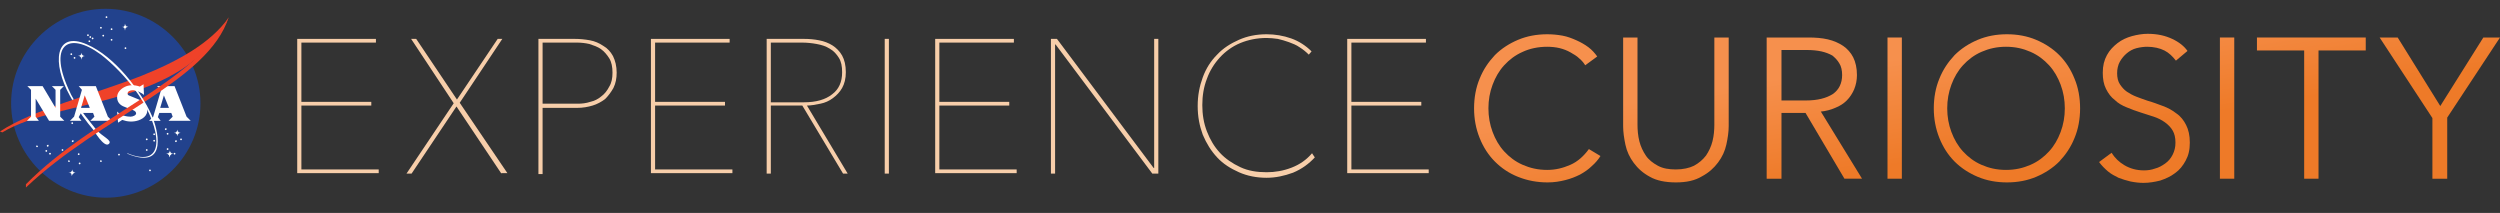 <?xml version="1.0" encoding="utf-8"?>
<!-- Generator: Adobe Illustrator 18.1.1, SVG Export Plug-In . SVG Version: 6.00 Build 0)  -->
<svg version="1.1" id="Layer_1" xmlns="http://www.w3.org/2000/svg" xmlns:xlink="http://www.w3.org/1999/xlink" x="0px" y="0px"
	 viewBox="0 0 540 46" enable-background="new 0 0 540 46" xml:space="preserve">
<rect x="0" y="0" width="540" height="46" fill="#333333" stroke="none"/>
<g>
	<path fill="#F7CEAA" d="M64.2,37.5V8.4h17v0.8H65.1V22h15.1v0.8H65.1v13.8h16.7v0.8H64.2z"/>
	<path fill="#F7CEAA" d="M108.3,37.5L98.6,23l-9.7,14.5h-1.1L98,22.3L88.8,8.4h1.1l8.8,13.1l8.8-13.1h1l-9.2,13.8l10.3,15.2H108.3z"
		/>
	<path fill="#F7CEAA" d="M133.2,15.7c0,1.2-0.2,2.3-0.7,3.3c-0.5,0.9-1.1,1.7-1.8,2.4c-0.8,0.6-1.7,1.1-2.7,1.4
		c-1,0.3-2.1,0.5-3.3,0.5h-7.5v14.3h-0.9V8.4h7.9c1,0,2.1,0.1,3.2,0.3c1.1,0.2,2,0.6,2.9,1.2c0.9,0.5,1.6,1.3,2.1,2.2
		C132.9,13.1,133.2,14.3,133.2,15.7z M132.3,15.7c0-1.2-0.2-2.3-0.7-3.1c-0.5-0.8-1.1-1.5-1.8-2c-0.7-0.5-1.6-0.8-2.5-1.1
		c-0.9-0.2-1.8-0.3-2.7-0.3h-7.4v13.2h7.6c0.9,0,1.8-0.1,2.7-0.4c0.9-0.2,1.7-0.6,2.4-1.2c0.7-0.5,1.3-1.3,1.7-2.1
		C132.1,17.9,132.3,16.9,132.3,15.7z"/>
	<path fill="#F7CEAA" d="M140.6,37.5V8.4h17v0.8h-16.1V22h15.1v0.8h-15.1v13.8h16.7v0.8H140.6z"/>
	<path fill="#F7CEAA" d="M182.1,37.5l-8.8-14.7h-6.8v14.7h-0.9V8.4h8.1c1.1,0,2.2,0.1,3.2,0.3c1.1,0.2,2.1,0.6,2.9,1.1
		s1.6,1.3,2.1,2.2c0.5,0.9,0.8,2.1,0.8,3.6c0,1.4-0.3,2.5-0.8,3.4c-0.5,0.9-1.2,1.6-2,2.2c-0.8,0.6-1.7,1-2.7,1.2
		c-1,0.2-2,0.4-2.9,0.4l8.8,14.7H182.1z M181.9,15.6c0-1.3-0.2-2.3-0.7-3.1c-0.5-0.8-1.1-1.5-2-2c-0.8-0.5-1.7-0.8-2.8-1
		c-1.1-0.2-2.1-0.3-3.2-0.3h-6.7v12.9h7.1c2.7,0,4.7-0.6,6.1-1.7C181.2,19.3,181.9,17.7,181.9,15.6z"/>
	<path fill="#F7CEAA" d="M191.1,37.5V8.4h0.9v29.1H191.1z"/>
	<path fill="#F7CEAA" d="M202,37.5V8.4h17v0.8h-16.1V22H218v0.8h-15.1v13.8h16.7v0.8H202z"/>
	<path fill="#F7CEAA" d="M248.9,37.5L228,9.6h-0.1v27.9H227V8.4h1.3l20.9,27.9h0.1V8.4h0.9v29.1H248.9z"/>
	<path fill="#F7CEAA" d="M279.3,37.3c-1.9,0.7-3.8,1.1-5.7,1.1c-2.2,0-4.2-0.4-6-1.2c-1.8-0.8-3.4-1.8-4.7-3.2
		c-1.3-1.4-2.3-3-3.1-4.9c-0.7-1.9-1.1-3.9-1.1-6.2s0.4-4.3,1.1-6.2c0.7-1.9,1.7-3.5,3.1-4.9c1.3-1.4,2.9-2.4,4.7-3.2
		c1.8-0.8,3.8-1.2,6-1.2c1.8,0,3.6,0.3,5.3,0.9s3.2,1.6,4.4,2.8l-0.6,0.7c-0.6-0.6-1.2-1.1-2-1.6c-0.7-0.5-1.5-0.8-2.3-1.1
		c-0.8-0.3-1.6-0.5-2.4-0.7c-0.8-0.1-1.6-0.2-2.4-0.2c-2.1,0-4,0.4-5.7,1.1s-3.2,1.8-4.4,3.1c-1.2,1.3-2.2,2.9-2.8,4.6
		c-0.7,1.8-1,3.7-1,5.7c0,2,0.3,3.9,1,5.7c0.7,1.8,1.6,3.3,2.8,4.6c1.2,1.3,2.7,2.3,4.4,3.1c1.7,0.8,3.6,1.1,5.7,1.1
		c1.8,0,3.6-0.3,5.4-1c1.8-0.7,3.2-1.7,4.4-3.1L284,34C282.7,35.4,281.2,36.5,279.3,37.3z"/>
	<path fill="#F7CEAA" d="M291,37.5V8.4h17v0.8h-16.1V22h15.1v0.8h-15.1v13.8h16.7v0.8H291z"/>
</g>
<g>
	<g>
		<linearGradient id="SVGID_1_" gradientUnits="userSpaceOnUse" x1="427.988" y1="9.627" x2="431.68" y2="32.013">
			<stop  offset="0" style="stop-color:#F6904D"/>
			<stop  offset="1" style="stop-color:#EE7A28"/>
		</linearGradient>
		<path fill="url(#SVGID_1_)" d="M345.7,33.7c-0.5,0.8-1.1,1.5-1.9,2.2c-0.7,0.7-1.6,1.3-2.5,1.8c-1,0.5-2,0.9-3.2,1.2
			c-1.2,0.3-2.4,0.5-3.8,0.5c-2.3,0-4.4-0.4-6.4-1.2c-2-0.8-3.6-1.9-5-3.3s-2.5-3.1-3.3-5.1c-0.8-2-1.2-4.1-1.2-6.4s0.4-4.5,1.2-6.4
			c0.8-2,1.9-3.6,3.3-5.1c1.4-1.4,3.1-2.5,5-3.3c1.9-0.8,4-1.2,6.3-1.2c1.1,0,2.2,0.1,3.3,0.3c1.1,0.2,2.1,0.6,3,1
			c0.9,0.4,1.8,0.9,2.6,1.5c0.8,0.6,1.4,1.3,1.9,2l-2.6,1.9c-0.3-0.5-0.7-1-1.3-1.5c-0.5-0.5-1.2-0.9-1.9-1.3
			c-0.7-0.4-1.5-0.7-2.3-0.9c-0.8-0.2-1.8-0.3-2.7-0.3c-2,0-3.8,0.4-5.3,1.1c-1.6,0.7-2.9,1.7-4,2.9c-1.1,1.2-1.9,2.6-2.5,4.2
			c-0.6,1.6-0.9,3.3-0.9,5.1s0.3,3.5,0.9,5.1c0.6,1.6,1.4,3,2.5,4.2s2.4,2.2,4,2.9c1.6,0.7,3.3,1.1,5.3,1.1c1.8,0,3.4-0.4,5-1.1
			c1.6-0.7,2.9-1.9,4-3.4L345.7,33.7z"/>
		<linearGradient id="SVGID_2_" gradientUnits="userSpaceOnUse" x1="427.988" y1="9.627" x2="431.68" y2="32.013">
			<stop  offset="0" style="stop-color:#F6904D"/>
			<stop  offset="1" style="stop-color:#EE7A28"/>
		</linearGradient>
		<path fill="url(#SVGID_2_)" d="M362,39.4c-2.3,0-4.2-0.4-5.6-1.2c-1.5-0.8-2.6-1.8-3.5-3c-0.9-1.2-1.5-2.5-1.8-3.9s-0.5-2.8-0.5-4
			V8.1h3.1v18.8c0,1.2,0.1,2.4,0.4,3.6c0.3,1.2,0.8,2.2,1.4,3.1c0.6,0.9,1.5,1.6,2.6,2.2c1.1,0.6,2.4,0.8,3.9,0.8s2.9-0.3,3.9-0.8
			c1.1-0.6,1.9-1.3,2.6-2.2c0.6-0.9,1.1-1.9,1.4-3.1c0.3-1.2,0.4-2.4,0.4-3.6V8.1h3.1v19.1c0,1.3-0.2,2.6-0.5,4s-0.9,2.7-1.8,3.9
			c-0.9,1.2-2,2.2-3.5,3C366.1,39,364.3,39.4,362,39.4z"/>
		<linearGradient id="SVGID_3_" gradientUnits="userSpaceOnUse" x1="427.988" y1="9.627" x2="431.68" y2="32.013">
			<stop  offset="0" style="stop-color:#F6904D"/>
			<stop  offset="1" style="stop-color:#EE7A28"/>
		</linearGradient>
		<path fill="url(#SVGID_3_)" d="M384.7,38.6h-3.1V8.1h9c1.5,0,2.9,0.1,4.2,0.4c1.3,0.3,2.4,0.8,3.3,1.4c0.9,0.6,1.7,1.5,2.2,2.5
			s0.8,2.3,0.8,3.8c0,1.1-0.2,2.1-0.6,3.1c-0.4,0.9-0.9,1.7-1.6,2.4c-0.7,0.7-1.5,1.2-2.5,1.6c-0.9,0.4-2,0.7-3.1,0.8l8.9,14.5h-3.8
			l-8.4-14.2h-5.2V38.6z M384.7,21.7h5.4c2.5,0,4.4-0.5,5.8-1.4c1.3-0.9,2-2.3,2-4.1c0-1-0.2-1.9-0.6-2.5c-0.4-0.7-0.9-1.2-1.5-1.7
			c-0.7-0.4-1.5-0.7-2.4-0.9c-0.9-0.2-2-0.3-3.1-0.3h-5.5V21.7z"/>
		<linearGradient id="SVGID_4_" gradientUnits="userSpaceOnUse" x1="427.988" y1="9.627" x2="431.68" y2="32.013">
			<stop  offset="0" style="stop-color:#F6904D"/>
			<stop  offset="1" style="stop-color:#EE7A28"/>
		</linearGradient>
		<path fill="url(#SVGID_4_)" d="M410.8,38.6h-3.1V8.1h3.1V38.6z"/>
		<linearGradient id="SVGID_5_" gradientUnits="userSpaceOnUse" x1="427.988" y1="9.627" x2="431.68" y2="32.013">
			<stop  offset="0" style="stop-color:#F6904D"/>
			<stop  offset="1" style="stop-color:#EE7A28"/>
		</linearGradient>
		<path fill="url(#SVGID_5_)" d="M449.3,23.4c0,2.3-0.4,4.5-1.2,6.4c-0.8,2-1.9,3.6-3.3,5.1c-1.4,1.4-3.1,2.5-5,3.3
			c-1.9,0.8-4,1.2-6.3,1.2c-2.3,0-4.4-0.4-6.3-1.2c-1.9-0.8-3.6-1.9-5-3.3c-1.4-1.4-2.5-3.1-3.3-5.1c-0.8-2-1.2-4.1-1.2-6.4
			s0.4-4.5,1.2-6.4c0.8-2,1.9-3.6,3.3-5.1c1.4-1.4,3.1-2.5,5-3.3c1.9-0.8,4-1.2,6.3-1.2c2.3,0,4.4,0.4,6.3,1.2
			c1.9,0.8,3.6,1.9,5,3.3c1.4,1.4,2.5,3.1,3.3,5.1C448.9,18.9,449.3,21.1,449.3,23.4z M446,23.4c0-1.8-0.3-3.5-0.9-5.1
			c-0.6-1.6-1.4-3-2.5-4.2c-1.1-1.2-2.4-2.2-4-2.9c-1.6-0.7-3.3-1.1-5.3-1.1c-2,0-3.7,0.4-5.3,1.1c-1.6,0.7-2.9,1.7-4,2.9
			c-1.1,1.2-1.9,2.6-2.5,4.2c-0.6,1.6-0.9,3.3-0.9,5.1c0,1.8,0.3,3.5,0.9,5.1c0.6,1.6,1.4,3,2.5,4.2c1.1,1.2,2.4,2.2,4,2.9
			c1.6,0.7,3.3,1.1,5.3,1.1c2,0,3.7-0.4,5.3-1.1c1.6-0.7,2.9-1.7,4-2.9c1.1-1.2,1.9-2.6,2.5-4.2C445.7,26.9,446,25.2,446,23.4z"/>
		<linearGradient id="SVGID_6_" gradientUnits="userSpaceOnUse" x1="427.988" y1="9.627" x2="431.68" y2="32.013">
			<stop  offset="0" style="stop-color:#F6904D"/>
			<stop  offset="1" style="stop-color:#EE7A28"/>
		</linearGradient>
		<path fill="url(#SVGID_6_)" d="M470,13.1c-0.7-0.9-1.5-1.7-2.5-2.2s-2.3-0.8-3.7-0.8c-0.7,0-1.5,0.1-2.3,0.3
			c-0.8,0.2-1.5,0.6-2.1,1.1c-0.6,0.5-1.1,1.1-1.5,1.8c-0.4,0.7-0.6,1.6-0.6,2.5c0,1,0.2,1.8,0.6,2.4c0.4,0.6,0.9,1.2,1.5,1.6
			c0.6,0.4,1.3,0.8,2.1,1.1c0.8,0.3,1.6,0.6,2.5,0.9c1.1,0.3,2.1,0.7,3.2,1.1c1.1,0.4,2,0.9,2.9,1.6c0.9,0.6,1.6,1.5,2.1,2.5
			c0.5,1,0.8,2.2,0.8,3.8s-0.3,2.8-0.9,3.9c-0.6,1.1-1.3,2-2.3,2.7c-0.9,0.7-2,1.2-3.2,1.6c-1.2,0.3-2.4,0.5-3.6,0.5
			c-0.9,0-1.8-0.1-2.8-0.3c-0.9-0.2-1.8-0.5-2.6-0.8c-0.8-0.4-1.6-0.8-2.3-1.4c-0.7-0.6-1.3-1.2-1.9-2l2.7-2c0.7,1.1,1.6,2,2.8,2.7
			c1.2,0.7,2.6,1.1,4.2,1.1c0.8,0,1.6-0.1,2.4-0.4c0.8-0.2,1.5-0.6,2.2-1.1s1.2-1.1,1.6-1.9s0.6-1.6,0.6-2.6c0-1.1-0.2-1.9-0.6-2.6
			c-0.4-0.7-1-1.3-1.7-1.8s-1.5-0.9-2.4-1.2c-0.9-0.3-1.8-0.6-2.8-0.9c-1-0.3-2-0.7-3-1.1c-1-0.4-1.9-0.9-2.6-1.6
			c-0.8-0.6-1.4-1.4-1.9-2.4s-0.7-2.1-0.7-3.5c0-1.5,0.3-2.7,0.9-3.8c0.6-1.1,1.4-1.9,2.3-2.6c0.9-0.7,2-1.2,3.1-1.5
			c1.1-0.3,2.3-0.5,3.4-0.5c2.1,0,3.8,0.4,5.3,1.1c1.5,0.7,2.6,1.6,3.3,2.6L470,13.1z"/>
		<linearGradient id="SVGID_7_" gradientUnits="userSpaceOnUse" x1="427.988" y1="9.627" x2="431.68" y2="32.013">
			<stop  offset="0" style="stop-color:#F6904D"/>
			<stop  offset="1" style="stop-color:#EE7A28"/>
		</linearGradient>
		<path fill="url(#SVGID_7_)" d="M482.6,38.6h-3.1V8.1h3.1V38.6z"/>
		<linearGradient id="SVGID_8_" gradientUnits="userSpaceOnUse" x1="427.988" y1="9.627" x2="431.68" y2="32.013">
			<stop  offset="0" style="stop-color:#F6904D"/>
			<stop  offset="1" style="stop-color:#EE7A28"/>
		</linearGradient>
		<path fill="url(#SVGID_8_)" d="M500.8,38.6h-3.1V10.9h-10.2V8.1H511v2.8h-10.2V38.6z"/>
		<linearGradient id="SVGID_9_" gradientUnits="userSpaceOnUse" x1="427.988" y1="9.627" x2="431.68" y2="32.013">
			<stop  offset="0" style="stop-color:#F6904D"/>
			<stop  offset="1" style="stop-color:#EE7A28"/>
		</linearGradient>
		<path fill="url(#SVGID_9_)" d="M528.5,38.6h-3.1V25.5L514,8.1h3.9l9.2,14.8l9.3-14.8h3.6l-11.4,17.3V38.6z"/>
	</g>
</g>
<g>
	<path fill="#22428D" d="M43.3,22.3c0,11.2-9.2,20.4-20.4,20.4S2.4,33.5,2.4,22.3c0-11.2,9.2-20.4,20.4-20.4S43.3,11.1,43.3,22.3"/>
	<path fill="#FFFFFF" d="M23.2,3.7c0,0.1-0.1,0.2-0.2,0.2s-0.2-0.1-0.2-0.2c0-0.1,0.1-0.2,0.2-0.2S23.2,3.6,23.2,3.7"/>
	<path fill="#FFFFFF" d="M24.3,6.3c0,0.1-0.1,0.2-0.2,0.2c-0.1,0-0.2-0.1-0.2-0.2c0-0.1,0.1-0.2,0.2-0.2C24.2,6.1,24.3,6.2,24.3,6.3
		"/>
	<path fill="#FFFFFF" d="M27.3,10.4c0,0.1-0.1,0.2-0.2,0.2c-0.1,0-0.2-0.1-0.2-0.2c0-0.1,0.1-0.2,0.2-0.2
		C27.2,10.2,27.3,10.3,27.3,10.4"/>
	<path fill="#FFFFFF" d="M22.5,7.7c0,0.1-0.1,0.2-0.2,0.2c-0.1,0-0.2-0.1-0.2-0.2c0-0.1,0.1-0.2,0.2-0.2C22.4,7.5,22.5,7.6,22.5,7.7
		"/>
	<path fill="#FFFFFF" d="M24.3,8.6c0,0.1-0.1,0.2-0.2,0.2c-0.1,0-0.2-0.1-0.2-0.2c0-0.1,0.1-0.2,0.2-0.2C24.2,8.5,24.3,8.5,24.3,8.6
		"/>
	<path fill="#FFFFFF" d="M22,6c0,0.1-0.1,0.2-0.2,0.2c-0.1,0-0.2-0.1-0.2-0.2c0-0.1,0.1-0.2,0.2-0.2C21.9,5.8,22,5.9,22,6"/>
	<path fill="#FFFFFF" d="M19.2,7.6c0,0.1-0.1,0.2-0.2,0.2c-0.1,0-0.2-0.1-0.2-0.2c0-0.1,0.1-0.2,0.2-0.2C19.2,7.5,19.2,7.5,19.2,7.6
		"/>
	<path fill="#FFFFFF" d="M19.7,8c0,0.1-0.1,0.2-0.2,0.2c-0.1,0-0.2-0.1-0.2-0.2c0-0.1,0.1-0.2,0.2-0.2C19.6,7.8,19.7,7.9,19.7,8"/>
	<path fill="#FFFFFF" d="M20.2,8.3c0,0.1-0.1,0.2-0.2,0.2c-0.1,0-0.2-0.1-0.2-0.2c0-0.1,0.1-0.2,0.2-0.2C20.1,8.1,20.2,8.2,20.2,8.3
		"/>
	<path fill="#FFFFFF" d="M19.5,8.9c0,0.1-0.1,0.2-0.2,0.2c-0.1,0-0.2-0.1-0.2-0.2c0-0.1,0.1-0.2,0.2-0.2C19.4,8.8,19.5,8.8,19.5,8.9
		"/>
	<path fill="#FFFFFF" d="M15.6,11.7c0,0.1-0.1,0.2-0.2,0.2c-0.1,0-0.2-0.1-0.2-0.2c0-0.1,0.1-0.2,0.2-0.2
		C15.5,11.5,15.6,11.6,15.6,11.7"/>
	<path fill="#FFFFFF" d="M16.3,12.5c0,0.1-0.1,0.2-0.2,0.2c-0.1,0-0.2-0.1-0.2-0.2c0-0.1,0.1-0.2,0.2-0.2
		C16.2,12.4,16.3,12.4,16.3,12.5"/>
	<path fill="#FFFFFF" d="M15.8,26.6c0,0.1-0.1,0.2-0.2,0.2c-0.1,0-0.2-0.1-0.2-0.2c0-0.1,0.1-0.2,0.2-0.2
		C15.7,26.4,15.8,26.5,15.8,26.6"/>
	<path fill="#FFFFFF" d="M15.9,30.5c0,0.1-0.1,0.2-0.2,0.2c-0.1,0-0.2-0.1-0.2-0.2c0-0.1,0.1-0.2,0.2-0.2
		C15.8,30.2,15.9,30.3,15.9,30.5"/>
	<path fill="#FFFFFF" d="M13.7,32.4c0,0.1-0.1,0.2-0.2,0.2c-0.1,0-0.2-0.1-0.2-0.2c0-0.1,0.1-0.2,0.2-0.2
		C13.6,32.3,13.7,32.3,13.7,32.4"/>
	<path fill="#FFFFFF" d="M11,33.2c0,0.1-0.1,0.2-0.2,0.2c-0.1,0-0.2-0.1-0.2-0.2c0-0.1,0.1-0.2,0.2-0.2C10.9,33,11,33.1,11,33.2"/>
	<path fill="#FFFFFF" d="M10.5,31.5c0,0.1-0.1,0.2-0.2,0.2c-0.1,0-0.2-0.1-0.2-0.2c0-0.1,0.1-0.2,0.2-0.2
		C10.4,31.2,10.5,31.3,10.5,31.5"/>
	<path fill="#FFFFFF" d="M10.2,32.6c0,0.1-0.1,0.2-0.2,0.2c-0.1,0-0.2-0.1-0.2-0.2c0-0.1,0.1-0.2,0.2-0.2
		C10.1,32.4,10.2,32.5,10.2,32.6"/>
	<path fill="#FFFFFF" d="M8.2,31.6c0,0.1-0.1,0.2-0.2,0.2c-0.1,0-0.2-0.1-0.2-0.2c0-0.1,0.1-0.2,0.2-0.2C8.1,31.5,8.2,31.6,8.2,31.6
		"/>
	<path fill="#FFFFFF" d="M15.1,34.8c0,0.1-0.1,0.2-0.2,0.2c-0.1,0-0.2-0.1-0.2-0.2c0-0.1,0.1-0.2,0.2-0.2
		C15,34.7,15.1,34.8,15.1,34.8"/>
	<path fill="#FFFFFF" d="M17.2,33.3c0,0.1-0.1,0.2-0.2,0.2c-0.1,0-0.2-0.1-0.2-0.2c0-0.1,0.1-0.2,0.2-0.2
		C17.1,33.1,17.2,33.2,17.2,33.3"/>
	<path fill="#FFFFFF" d="M17.4,35.3c0,0.1-0.1,0.2-0.2,0.2c-0.1,0-0.2-0.1-0.2-0.2c0-0.1,0.1-0.2,0.2-0.2
		C17.3,35.1,17.4,35.2,17.4,35.3"/>
	<path fill="#FFFFFF" d="M25.9,33.4c0,0.1-0.1,0.2-0.2,0.2s-0.2-0.1-0.2-0.2c0-0.1,0.1-0.2,0.2-0.2S25.9,33.3,25.9,33.4"/>
	<path fill="#FFFFFF" d="M22,34.8c0,0.1-0.1,0.2-0.2,0.2c-0.1,0-0.2-0.1-0.2-0.2c0-0.1,0.1-0.2,0.2-0.2C21.9,34.7,22,34.7,22,34.8"
		/>
	<path fill="#FFFFFF" d="M32.6,36.8c0,0.1-0.1,0.2-0.2,0.2c-0.1,0-0.2-0.1-0.2-0.2c0-0.1,0.1-0.2,0.2-0.2
		C32.6,36.7,32.6,36.8,32.6,36.8"/>
	<path fill="#FFFFFF" d="M33.5,29c0,0.1-0.1,0.2-0.2,0.2c-0.1,0-0.2-0.1-0.2-0.2c0-0.1,0.1-0.2,0.2-0.2C33.4,28.8,33.5,28.9,33.5,29
		"/>
	<path fill="#FFFFFF" d="M31.9,30.1c0,0.1-0.1,0.2-0.2,0.2s-0.2-0.1-0.2-0.2c0-0.1,0.1-0.2,0.2-0.2S31.9,30,31.9,30.1"/>
	<path fill="#FFFFFF" d="M33.5,30.4c0,0.1-0.1,0.2-0.2,0.2c-0.1,0-0.2-0.1-0.2-0.2c0-0.1,0.1-0.2,0.2-0.2
		C33.4,30.2,33.5,30.3,33.5,30.4"/>
	<path fill="#FFFFFF" d="M31.9,32.4c0,0.1-0.1,0.2-0.2,0.2s-0.2-0.1-0.2-0.2c0-0.1,0.1-0.2,0.2-0.2S31.9,32.3,31.9,32.4"/>
	<path fill="#FFFFFF" d="M36,27.9c0,0.1-0.1,0.2-0.2,0.2c-0.1,0-0.2-0.1-0.2-0.2c0-0.1,0.1-0.2,0.2-0.2C36,27.7,36,27.8,36,27.9"/>
	<path fill="#FFFFFF" d="M36.4,28.9c0,0.1-0.1,0.2-0.2,0.2c-0.1,0-0.2-0.1-0.2-0.2c0-0.1,0.1-0.2,0.2-0.2
		C36.3,28.7,36.4,28.8,36.4,28.9"/>
	<path fill="#FFFFFF" d="M39.3,30.1c0,0.1-0.1,0.2-0.2,0.2c-0.1,0-0.2-0.1-0.2-0.2c0-0.1,0.1-0.2,0.2-0.2
		C39.2,29.9,39.3,30,39.3,30.1"/>
	<path fill="#FFFFFF" d="M36.4,32.2c0,0.1-0.1,0.2-0.2,0.2c-0.1,0-0.2-0.1-0.2-0.2c0-0.1,0.1-0.2,0.2-0.2
		C36.3,32,36.4,32.1,36.4,32.2"/>
	<path fill="#FFFFFF" d="M38.2,30.5c0,0.1-0.1,0.2-0.2,0.2c-0.1,0-0.2-0.1-0.2-0.2c0-0.1,0.1-0.2,0.2-0.2
		C38.2,30.3,38.2,30.4,38.2,30.5"/>
	<path fill="#FFFFFF" d="M37.9,33.2c0,0.1-0.1,0.2-0.2,0.2c-0.1,0-0.2-0.1-0.2-0.2c0-0.1,0.1-0.2,0.2-0.2
		C37.8,33,37.9,33.1,37.9,33.2"/>
	<path fill="#FFFFFF" d="M26.7,5.8c0-0.1,0.1-0.2,0.2-0.2L27,5.1l0.1,0.4c0.1,0,0.2,0.1,0.2,0.2l0.4,0.1l-0.4,0.1
		c0,0.1-0.1,0.2-0.2,0.2L27,6.6l-0.1-0.5c-0.1,0-0.2-0.1-0.2-0.2l-0.4-0.1L26.7,5.8z"/>
	<path fill="#FFFFFF" d="M15.3,37.2c0-0.1,0.1-0.2,0.2-0.2l0.1-0.4l0.1,0.4c0.1,0,0.2,0.1,0.2,0.2l0.4,0.1l-0.4,0.1
		c0,0.1-0.1,0.2-0.2,0.2L15.5,38l-0.1-0.5c-0.1,0-0.2-0.1-0.2-0.2l-0.4-0.1L15.3,37.2z"/>
	<path fill="#FFFFFF" d="M36.4,33.1c0-0.1,0.1-0.2,0.2-0.2l0.1-0.4l0.1,0.4c0.1,0,0.2,0.1,0.2,0.2l0.4,0.1l-0.4,0.1
		c0,0.1-0.1,0.2-0.2,0.2L36.6,34l-0.1-0.5c-0.1,0-0.2-0.1-0.2-0.2l-0.4-0.1L36.4,33.1z"/>
	<path fill="#FFFFFF" d="M38,28.6c0-0.1,0.1-0.2,0.2-0.2l0.1-0.4l0.1,0.4c0.1,0,0.2,0.1,0.2,0.2l0.4,0.1l-0.4,0.1
		c0,0.1-0.1,0.2-0.2,0.2l-0.1,0.4L38.2,29c-0.1,0-0.2-0.1-0.2-0.2l-0.4-0.1L38,28.6z"/>
	<path fill="#FFFFFF" d="M17.3,12c0-0.1,0.1-0.2,0.2-0.2l0.1-0.4l0.1,0.4c0.1,0,0.2,0.1,0.2,0.2l0.4,0.1l-0.4,0.1
		c0,0.1-0.1,0.2-0.2,0.2l-0.1,0.5l-0.1-0.5c-0.1,0-0.2-0.1-0.2-0.2L16.9,12L17.3,12z"/>
	<path fill="#FFFFFF" d="M16,21.5c1.5,2.6,3.3,4.6,4.7,6.4c1.3,1.6,3.7,2.4,2.8,3.2c-1,0.9-3.3-3-3.3-3c-1.6-1.9-3.1-3.9-4.6-6.5
		L16,21.5z"/>
	<path fill="#EF4229" d="M0,28.4c7.3-4.8,20-7.9,30.5-12c8-3.2,15-7.1,18.9-12.6C39.7,23.4,12.8,21.1,0.5,28.6L0,28.4z"/>
	<path fill="#FFFFFF" d="M19.4,23.3l-1.1-2.7l-0.8,2.7H19.4z M17,18.6h3.7l2.6,6.6l0.9,0.9h-4.7l0.9-0.9l-0.3-0.8h-2.6L17,25.3
		l0.6,0.8h-2.5l0.9-0.9l1.7-5.8L17,18.6z"/>
	<path fill="#FFFFFF" d="M36.5,23.3l-1.1-2.7l-0.8,2.7H36.5z M33.9,18.6h3.8l2.6,6.6l0.9,0.9h-4.8l0.9-0.9L37,24.4h-2.6l-0.3,0.9
		l0.6,0.8h-2.5l0.9-0.9l1.7-5.8L33.9,18.6z"/>
	<polygon fill="#FFFFFF" points="12,23.3 12,19.4 11.2,18.6 13.8,18.6 13,19.4 13,25.2 13.9,26.1 10.6,26.1 7.7,21.3 7.7,25.2 
		8.4,26.1 5.8,26.1 6.7,25.2 6.7,19.4 5.9,18.6 9.2,18.6 	"/>
	<path fill="#FFFFFF" d="M31.1,20.5l-0.1-2.3l-0.8,0.5c-1.1-0.4-2.4-0.4-3.3,0.1c-0.8,0.4-1.7,1.2-1.6,2.4c0.1,1.2,1,1.7,1.9,2
		c1.1,0.5,2.2,0.6,2.2,1.3c0,0.4-0.7,0.7-1.2,0.7c-0.5,0-2-0.1-2.9-1.1l0.2,2.4l0.9-0.6c1.1,0.4,2.3,0.5,3.5,0.1
		c1.2-0.4,2.4-1.4,1.7-3.1c-0.3-0.7-1.1-1.2-1.6-1.4c-0.4-0.2-1.8-0.7-2.2-0.9c-0.4-0.2-0.4-1,0.7-1.1
		C29.5,19.4,30.8,20.2,31.1,20.5"/>
	<path fill="#EF4229" d="M5.6,39.8C20.3,24.9,42.1,18,49.4,3.7C45,17.6,21.7,25.2,5.6,40.5L5.6,39.8z"/>
	<path fill="#FFFFFF" d="M15.6,21.6c-0.2-0.3-0.3-0.6-0.5-0.9c-3.9-7-3.3-14.2,3.7-11.1c6,2.6,11.7,10.1,14,15.4
		c1.1,2.4,3.9,12-5.3,8.2l0-0.1c8.7,3.6,7.2-5.5,2.5-12.5c-2.6-3.9-6.1-7.2-8.2-8.8c-7.2-5.3-11.6-2-6.6,8.3
		c0.2,0.5,0.5,0.9,0.7,1.3L15.6,21.6z"/>
</g>
</svg>
